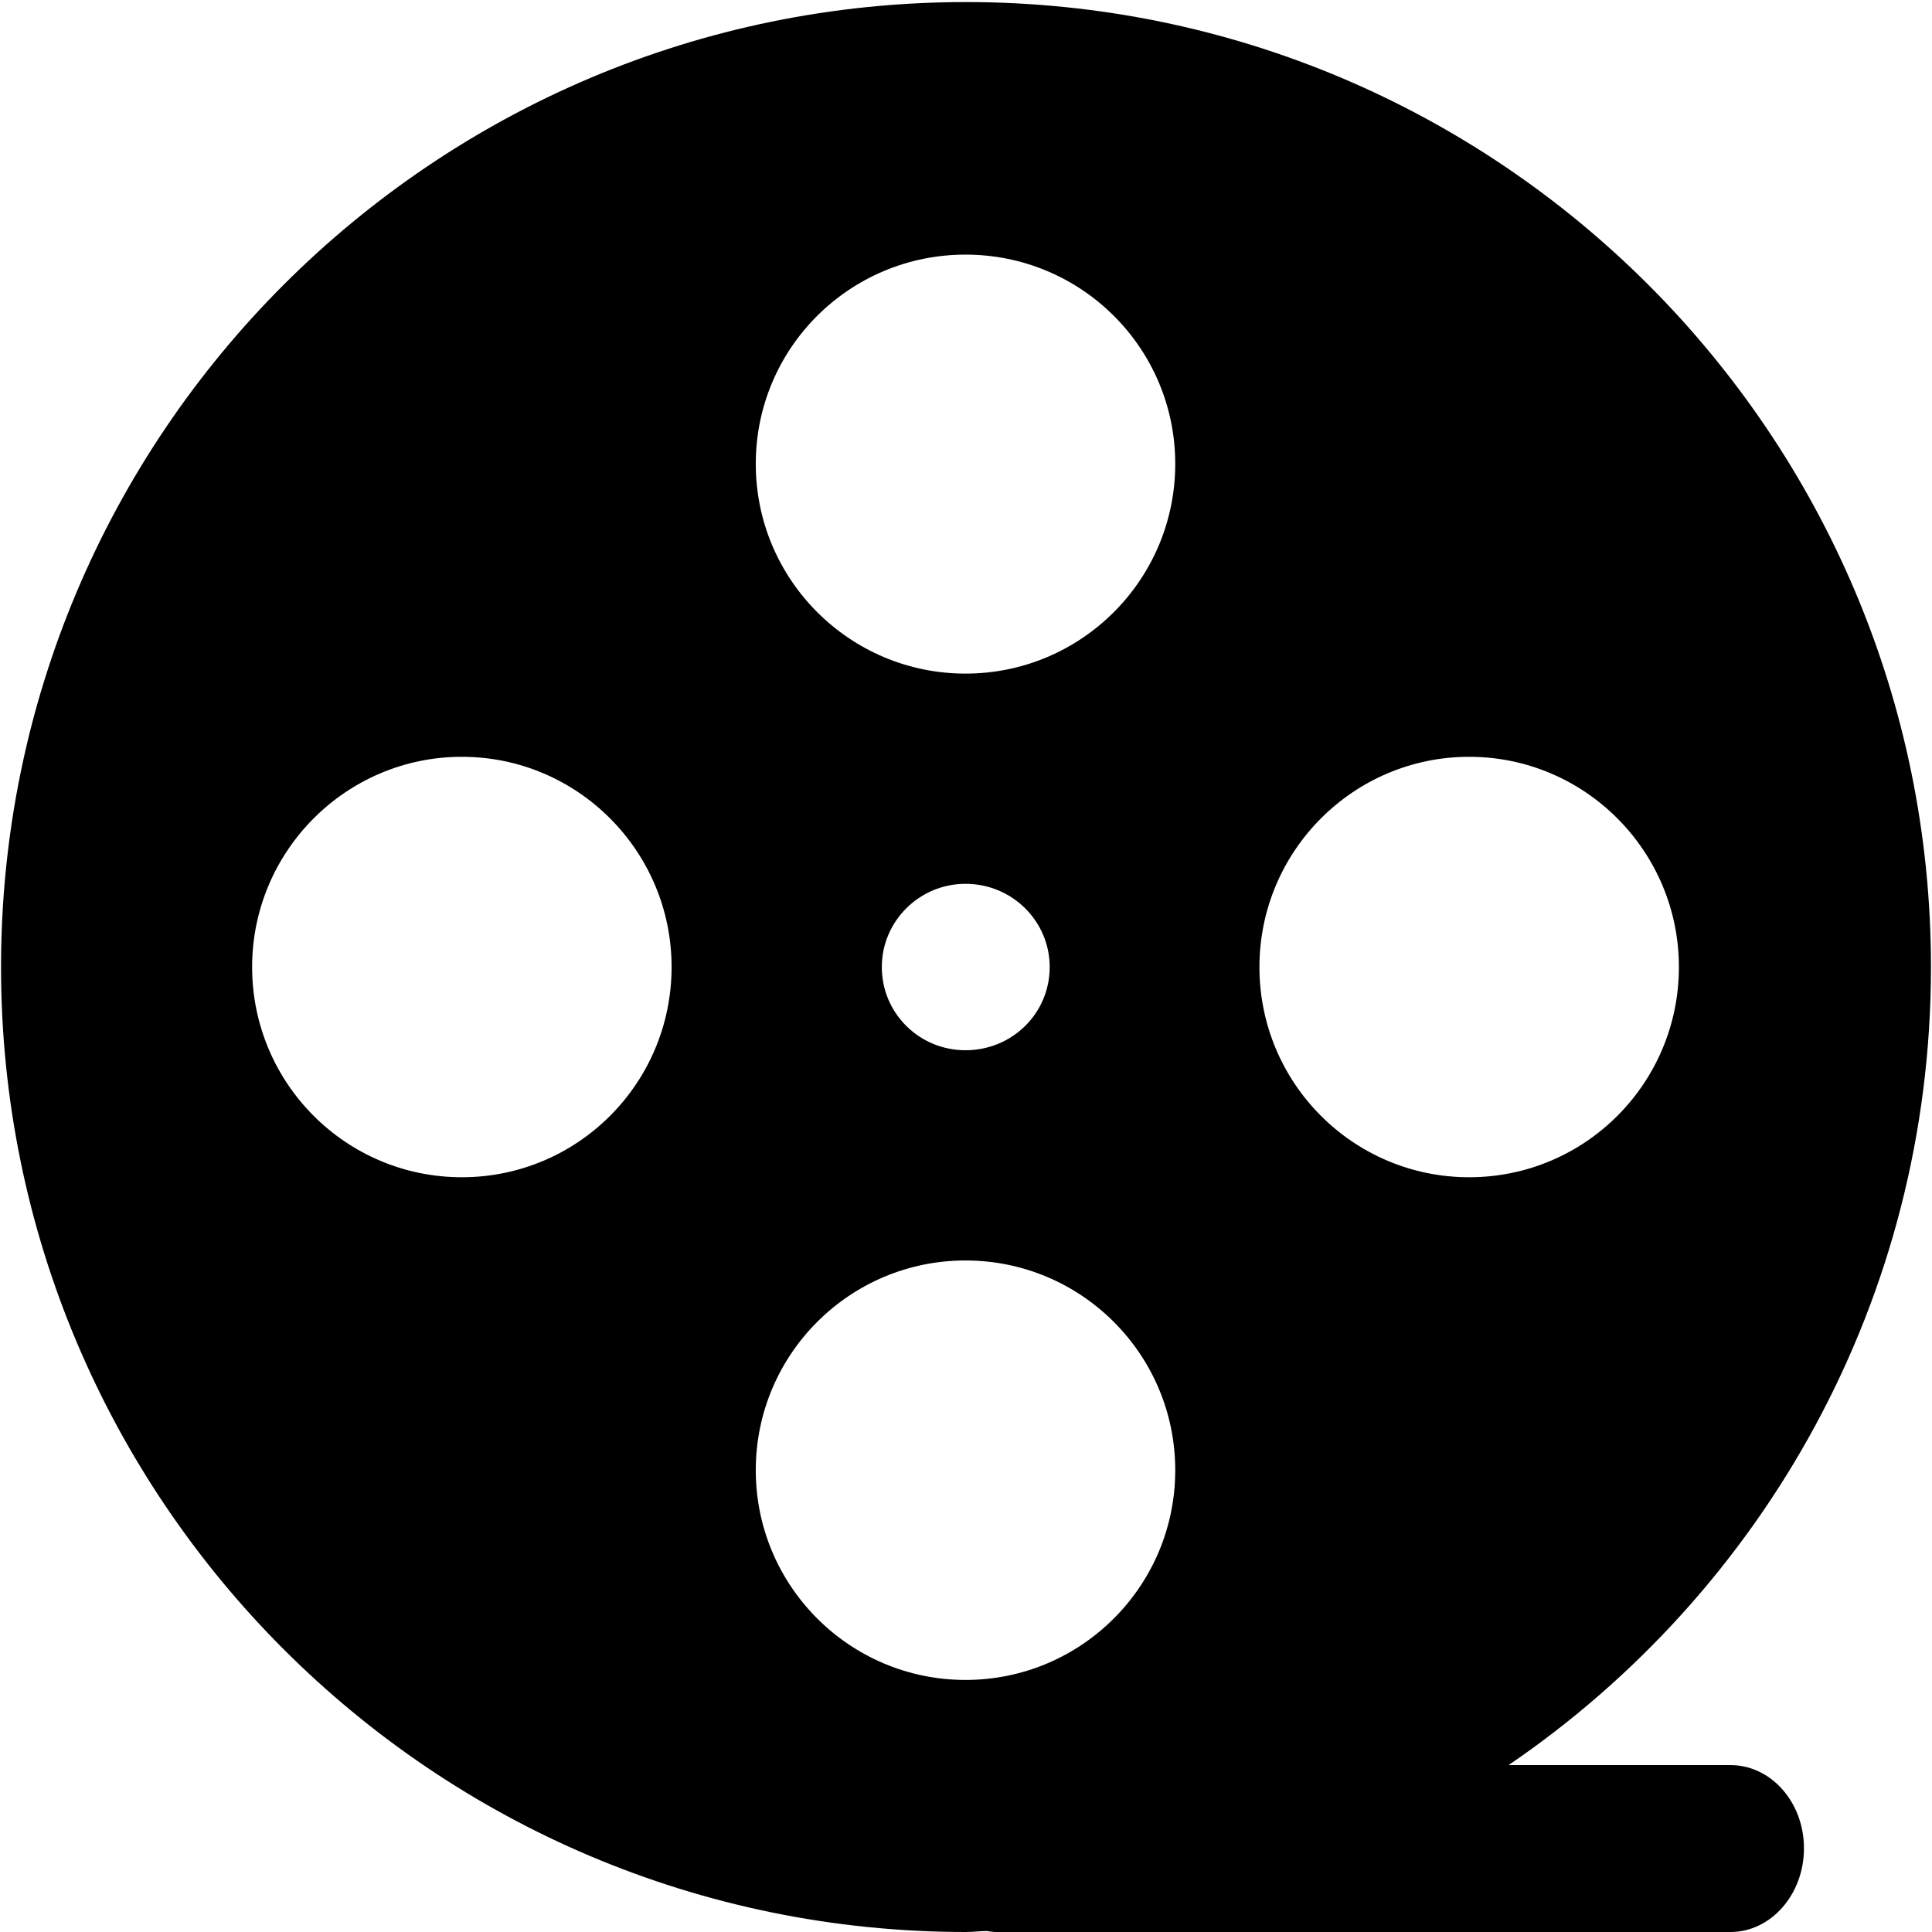 <?xml version="1.0" standalone="no"?><!DOCTYPE svg PUBLIC "-//W3C//DTD SVG 1.1//EN" "http://www.w3.org/Graphics/SVG/1.1/DTD/svg11.dtd"><svg t="1661566850634" class="icon" viewBox="0 0 1024 1024" version="1.1" xmlns="http://www.w3.org/2000/svg" p-id="29905" xmlns:xlink="http://www.w3.org/1999/xlink" width="200" height="200"><path d="M778.687 401.122c-61.385 0-111.16 50.039-111.16 111.426 0 61.643 49.775 111.418 111.16 111.418 61.386 0 111.168-49.775 111.168-111.418 0-61.386-49.781-111.426-111.168-111.426M511.744 668.073c-61.386 0-111.168 49.775-111.168 111.16 0 61.386 49.781 111.168 111.168 111.168 61.385 0 111.16-49.782 111.16-111.168 0-61.385-49.775-111.16-111.16-111.16m-44.367-155.525c0 24.502 19.863 44.101 44.367 44.101 24.76 0 44.617-19.599 44.617-44.101 0-24.246-19.857-44.109-44.617-44.109-24.504 0-44.367 19.863-44.367 44.109m44.367-377.597c-61.386 0-111.168 49.524-111.168 110.91 0 61.379 49.781 111.16 111.168 111.16 61.385 0 111.16-49.781 111.16-111.16 0-61.386-49.775-110.91-111.16-110.91M244.799 401.122c-61.386 0-111.166 50.039-111.166 111.426 0 61.643 49.78 111.418 111.166 111.418 61.379 0 111.16-49.775 111.16-111.418 0-61.386-49.781-111.426-111.16-111.426m554.782 534.412l117.606 0c21.41 0 38.95 19.605 38.95 44.102 0 24.504-17.54 44.365-38.95 44.365l-389.198 0c-1.548 0-3.353-0.258-4.9-0.516-3.609 0-7.22 0.516-11.087 0.516C229.579 1024.002 0.547 794.969 0.547 512.548c0-282.423 229.032-511.455 511.455-511.455 282.421 0 511.453 229.032 511.453 511.455 0 175.898-88.726 330.907-223.874 422.986z" p-id="29906"></path></svg>